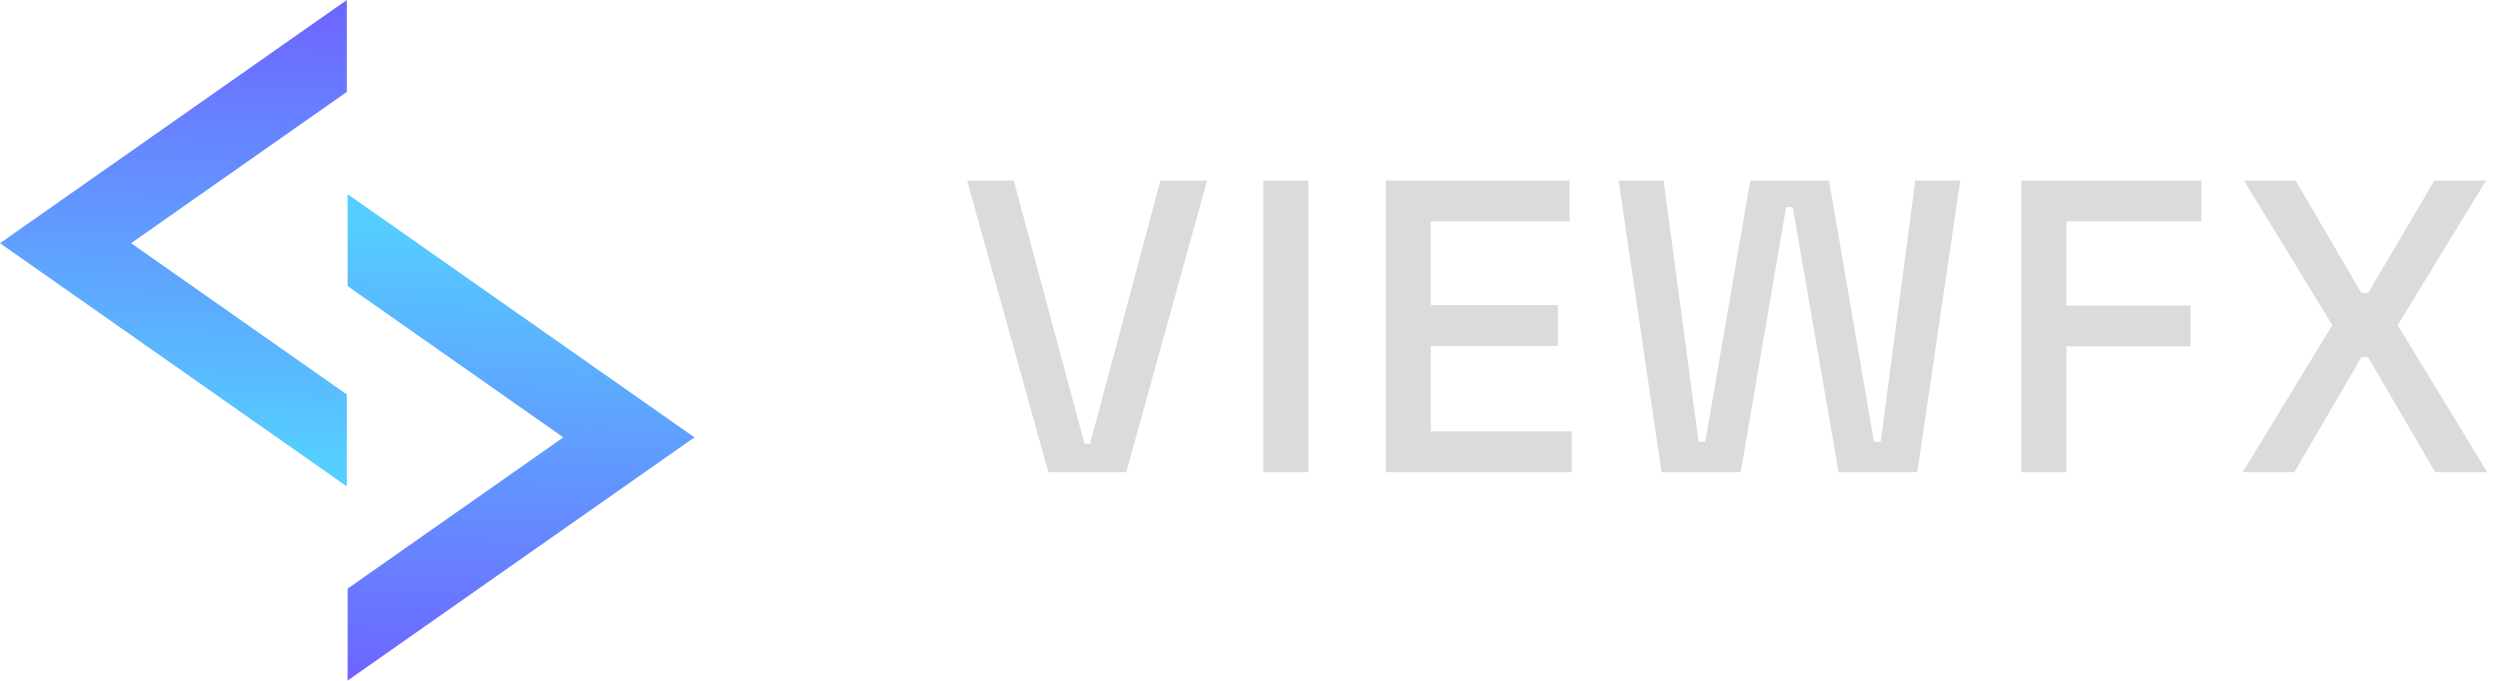 <svg width="180" height="49" viewBox="0 0 180 49" fill="none" xmlns="http://www.w3.org/2000/svg">
<path d="M75.48 34L69.63 13H72.99L78.09 31.96H78.48L83.55 13H86.91L81.09 34H75.48ZM90.964 34V13H94.204V34H90.964ZM99.781 34V13H113.011V15.94H103.021V21.97H112.171V24.91H103.021V31.06H113.161V34H99.781ZM119.629 34L116.539 13H119.779L122.299 31.81H122.779L126.019 13H131.689L134.929 31.81H135.409L137.899 13H141.139L138.049 34H132.379L129.079 14.92H128.599L125.329 34H119.629ZM145.541 34V13H158.501V15.94H148.781V22H157.721V24.94H148.781V34H145.541ZM161.474 34L167.924 23.41L161.564 13H165.284L170.024 21.1H170.504L175.274 13H178.994L172.634 23.41L179.084 34H175.334L170.504 25.72H170.024L165.194 34H161.474Z" fill="#DBDBDB"/>
<path fill-rule="evenodd" clip-rule="evenodd" d="M24.971 6.619L9.44 17.51L24.971 28.401V35.02L0 17.51L24.971 0V6.619Z" fill="url(#paint0_linear_120_74)"/>
<path fill-rule="evenodd" clip-rule="evenodd" d="M25.029 42.381L40.56 31.49L25.029 20.599V13.98L50 31.49L25.029 49V42.381Z" fill="url(#paint1_linear_120_74)"/>
<defs>
<linearGradient id="paint0_linear_120_74" x1="24.794" y1="33.589" x2="26.343" y2="0.072" gradientUnits="userSpaceOnUse">
<stop stop-color="#54CFFF"/>
<stop offset="1" stop-color="#6E64FF"/>
</linearGradient>
<linearGradient id="paint1_linear_120_74" x1="25.206" y1="15.411" x2="23.657" y2="48.928" gradientUnits="userSpaceOnUse">
<stop stop-color="#54CFFF"/>
<stop offset="1" stop-color="#6E64FF"/>
</linearGradient>
</defs>
</svg>
